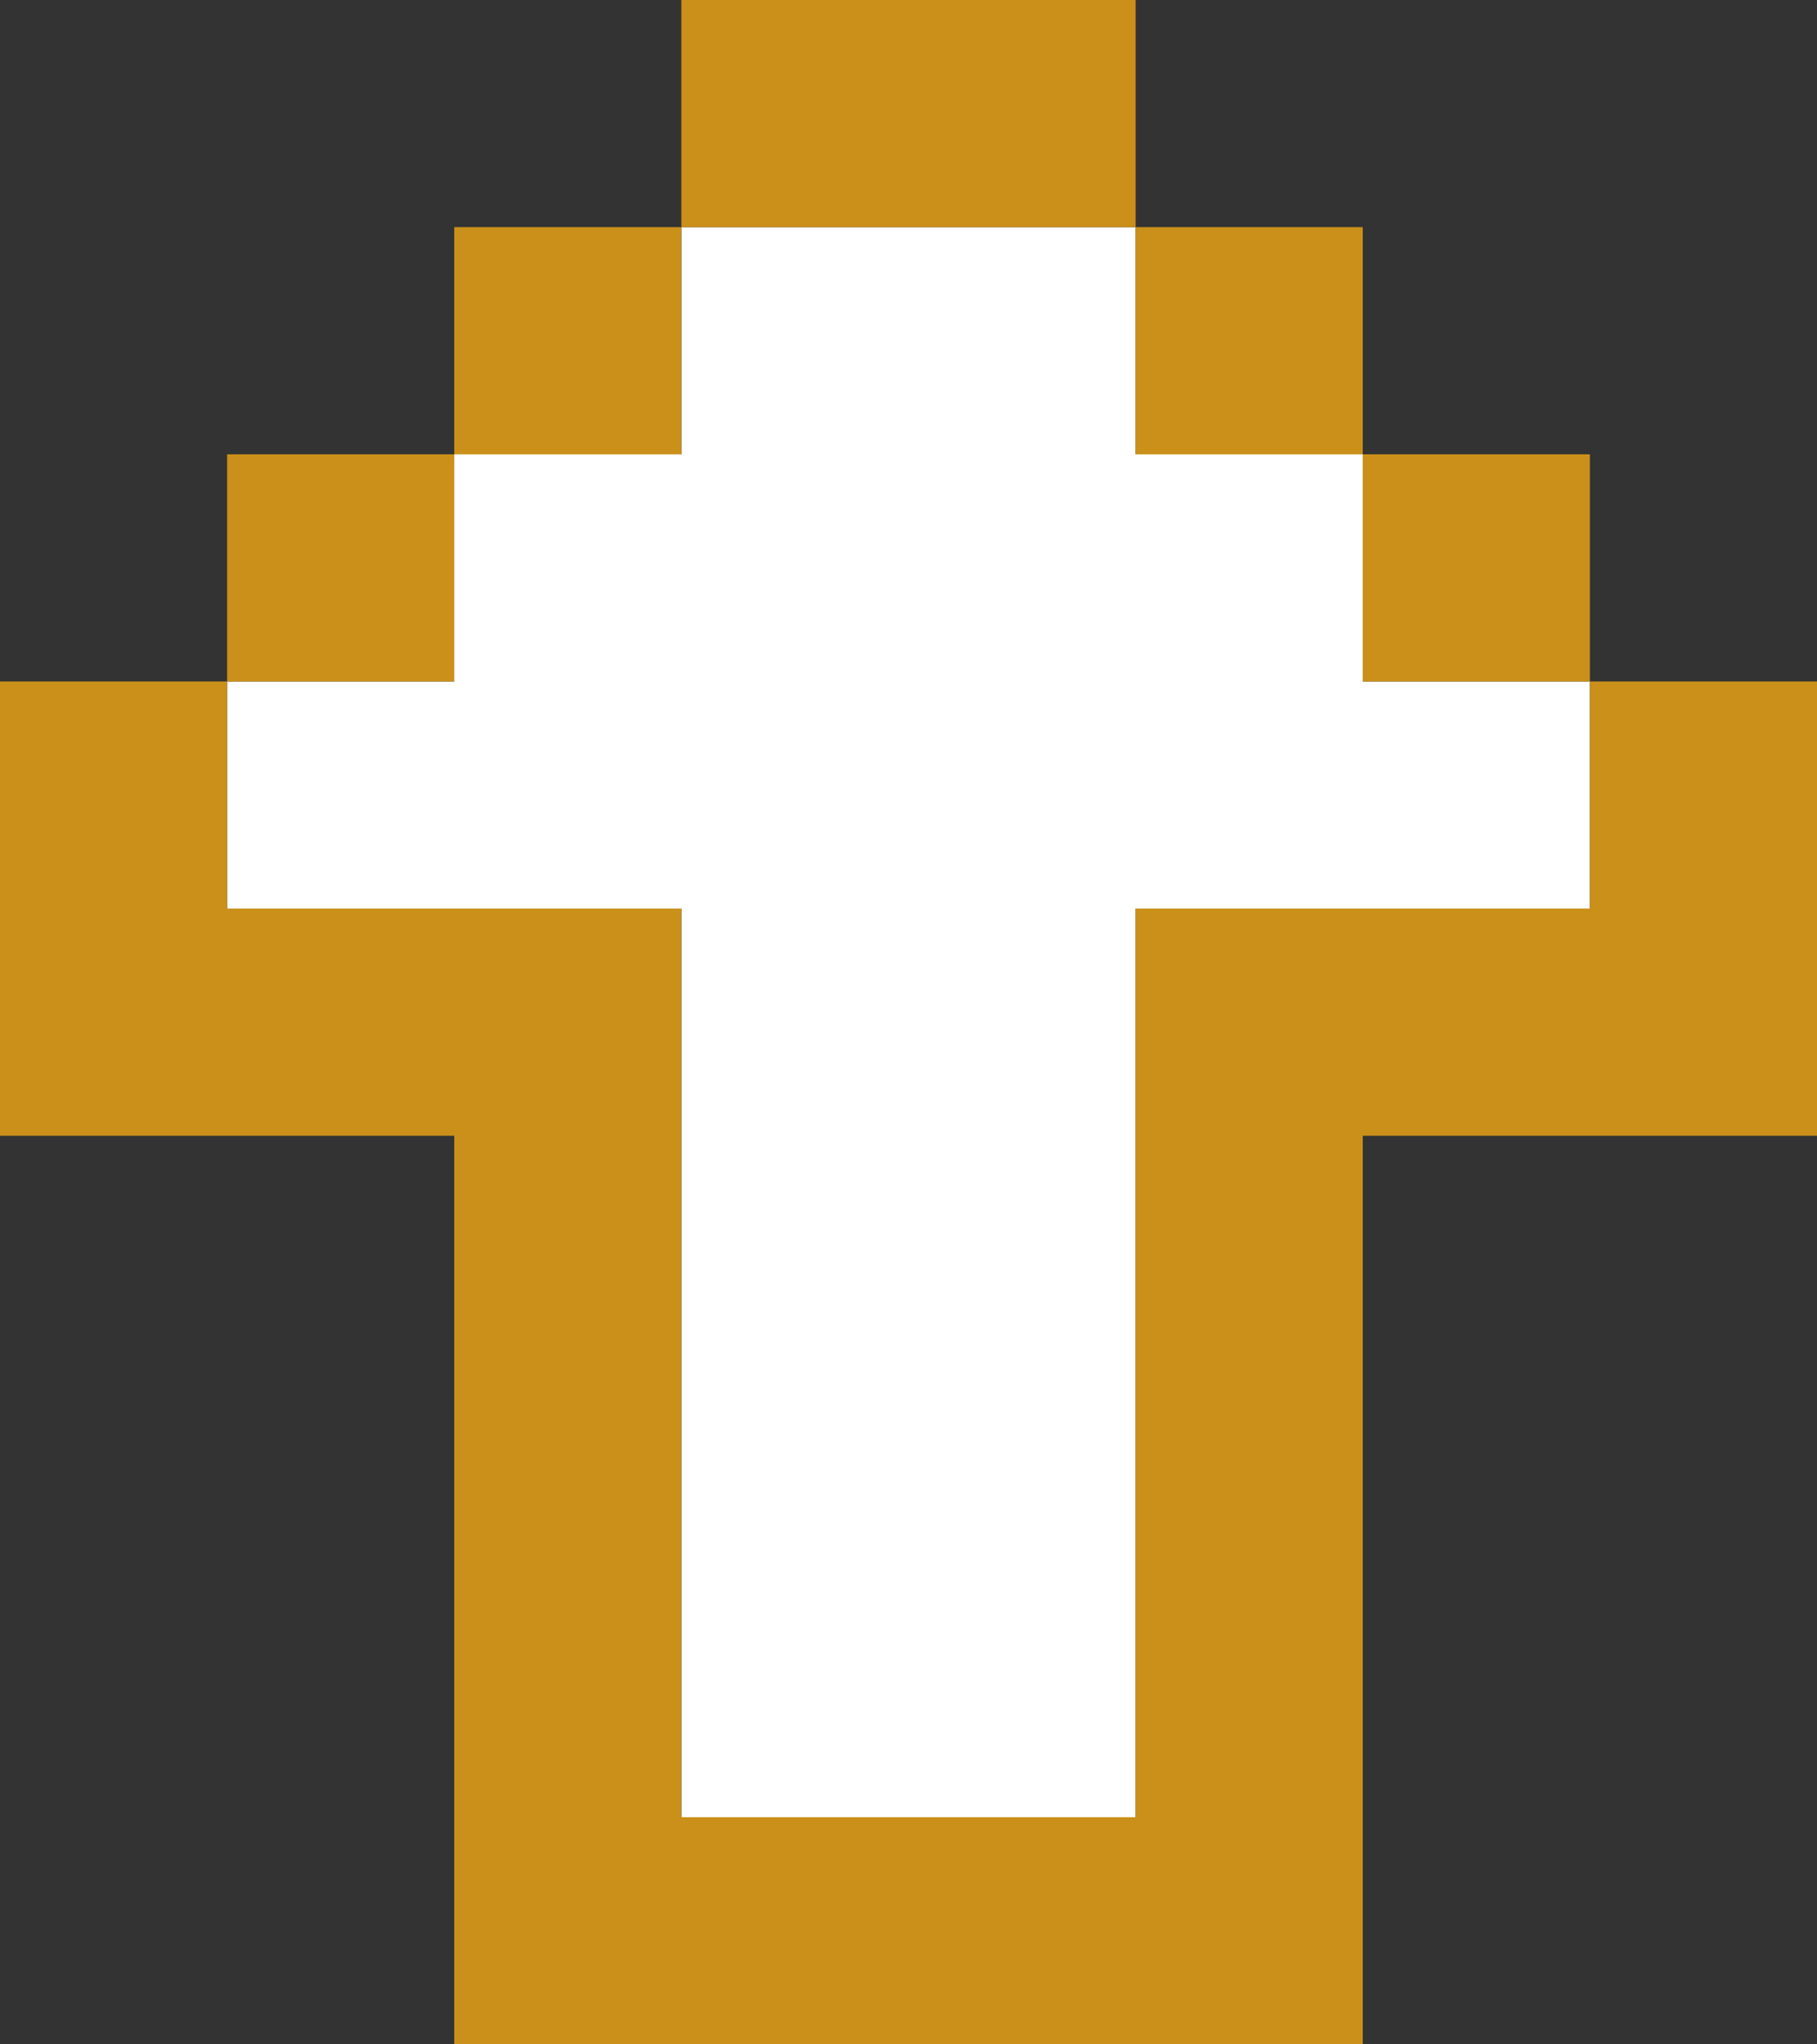 <?xml version="1.0" encoding="UTF-8" standalone="no"?>
<svg xmlns:xlink="http://www.w3.org/1999/xlink" height="9.0px" width="8.0px" xmlns="http://www.w3.org/2000/svg">
  <rect width="100%" height="100%" fill="#333333" stroke="none"/>
  <g transform="matrix(1.0, 0.0, 0.0, 1.0, -9.0, 10.0)">
    <path d="M10.0 -7.0 L11.0 -7.0 11.0 -8.0 12.0 -8.0 12.0 -9.0 14.0 -9.0 14.0 -8.0 15.0 -8.0 15.0 -7.0 16.0 -7.0 16.0 -6.0 14.0 -6.0 14.0 -2.0 12.0 -2.0 12.0 -6.0 10.0 -6.0 10.0 -7.0" fill="#ffffff" fill-rule="evenodd" stroke="none"/>
    <path d="M10.0 -7.0 L10.0 -8.0 11.0 -8.0 11.0 -7.0 10.0 -7.0 10.0 -6.0 12.0 -6.0 12.0 -2.0 14.0 -2.0 14.0 -6.0 16.0 -6.0 16.0 -7.0 15.0 -7.0 15.0 -8.0 14.0 -8.0 14.0 -9.0 12.0 -9.0 12.0 -8.0 11.0 -8.0 11.0 -9.0 12.0 -9.0 12.0 -10.0 14.0 -10.0 14.0 -9.0 15.0 -9.0 15.0 -8.0 16.0 -8.0 16.0 -7.0 17.0 -7.0 17.0 -5.0 15.0 -5.0 15.0 -1.0 11.0 -1.0 11.0 -5.0 9.0 -5.0 9.0 -7.0 10.0 -7.0" fill="#ca9019" fill-rule="evenodd" stroke="none"/>
  </g>
</svg>
